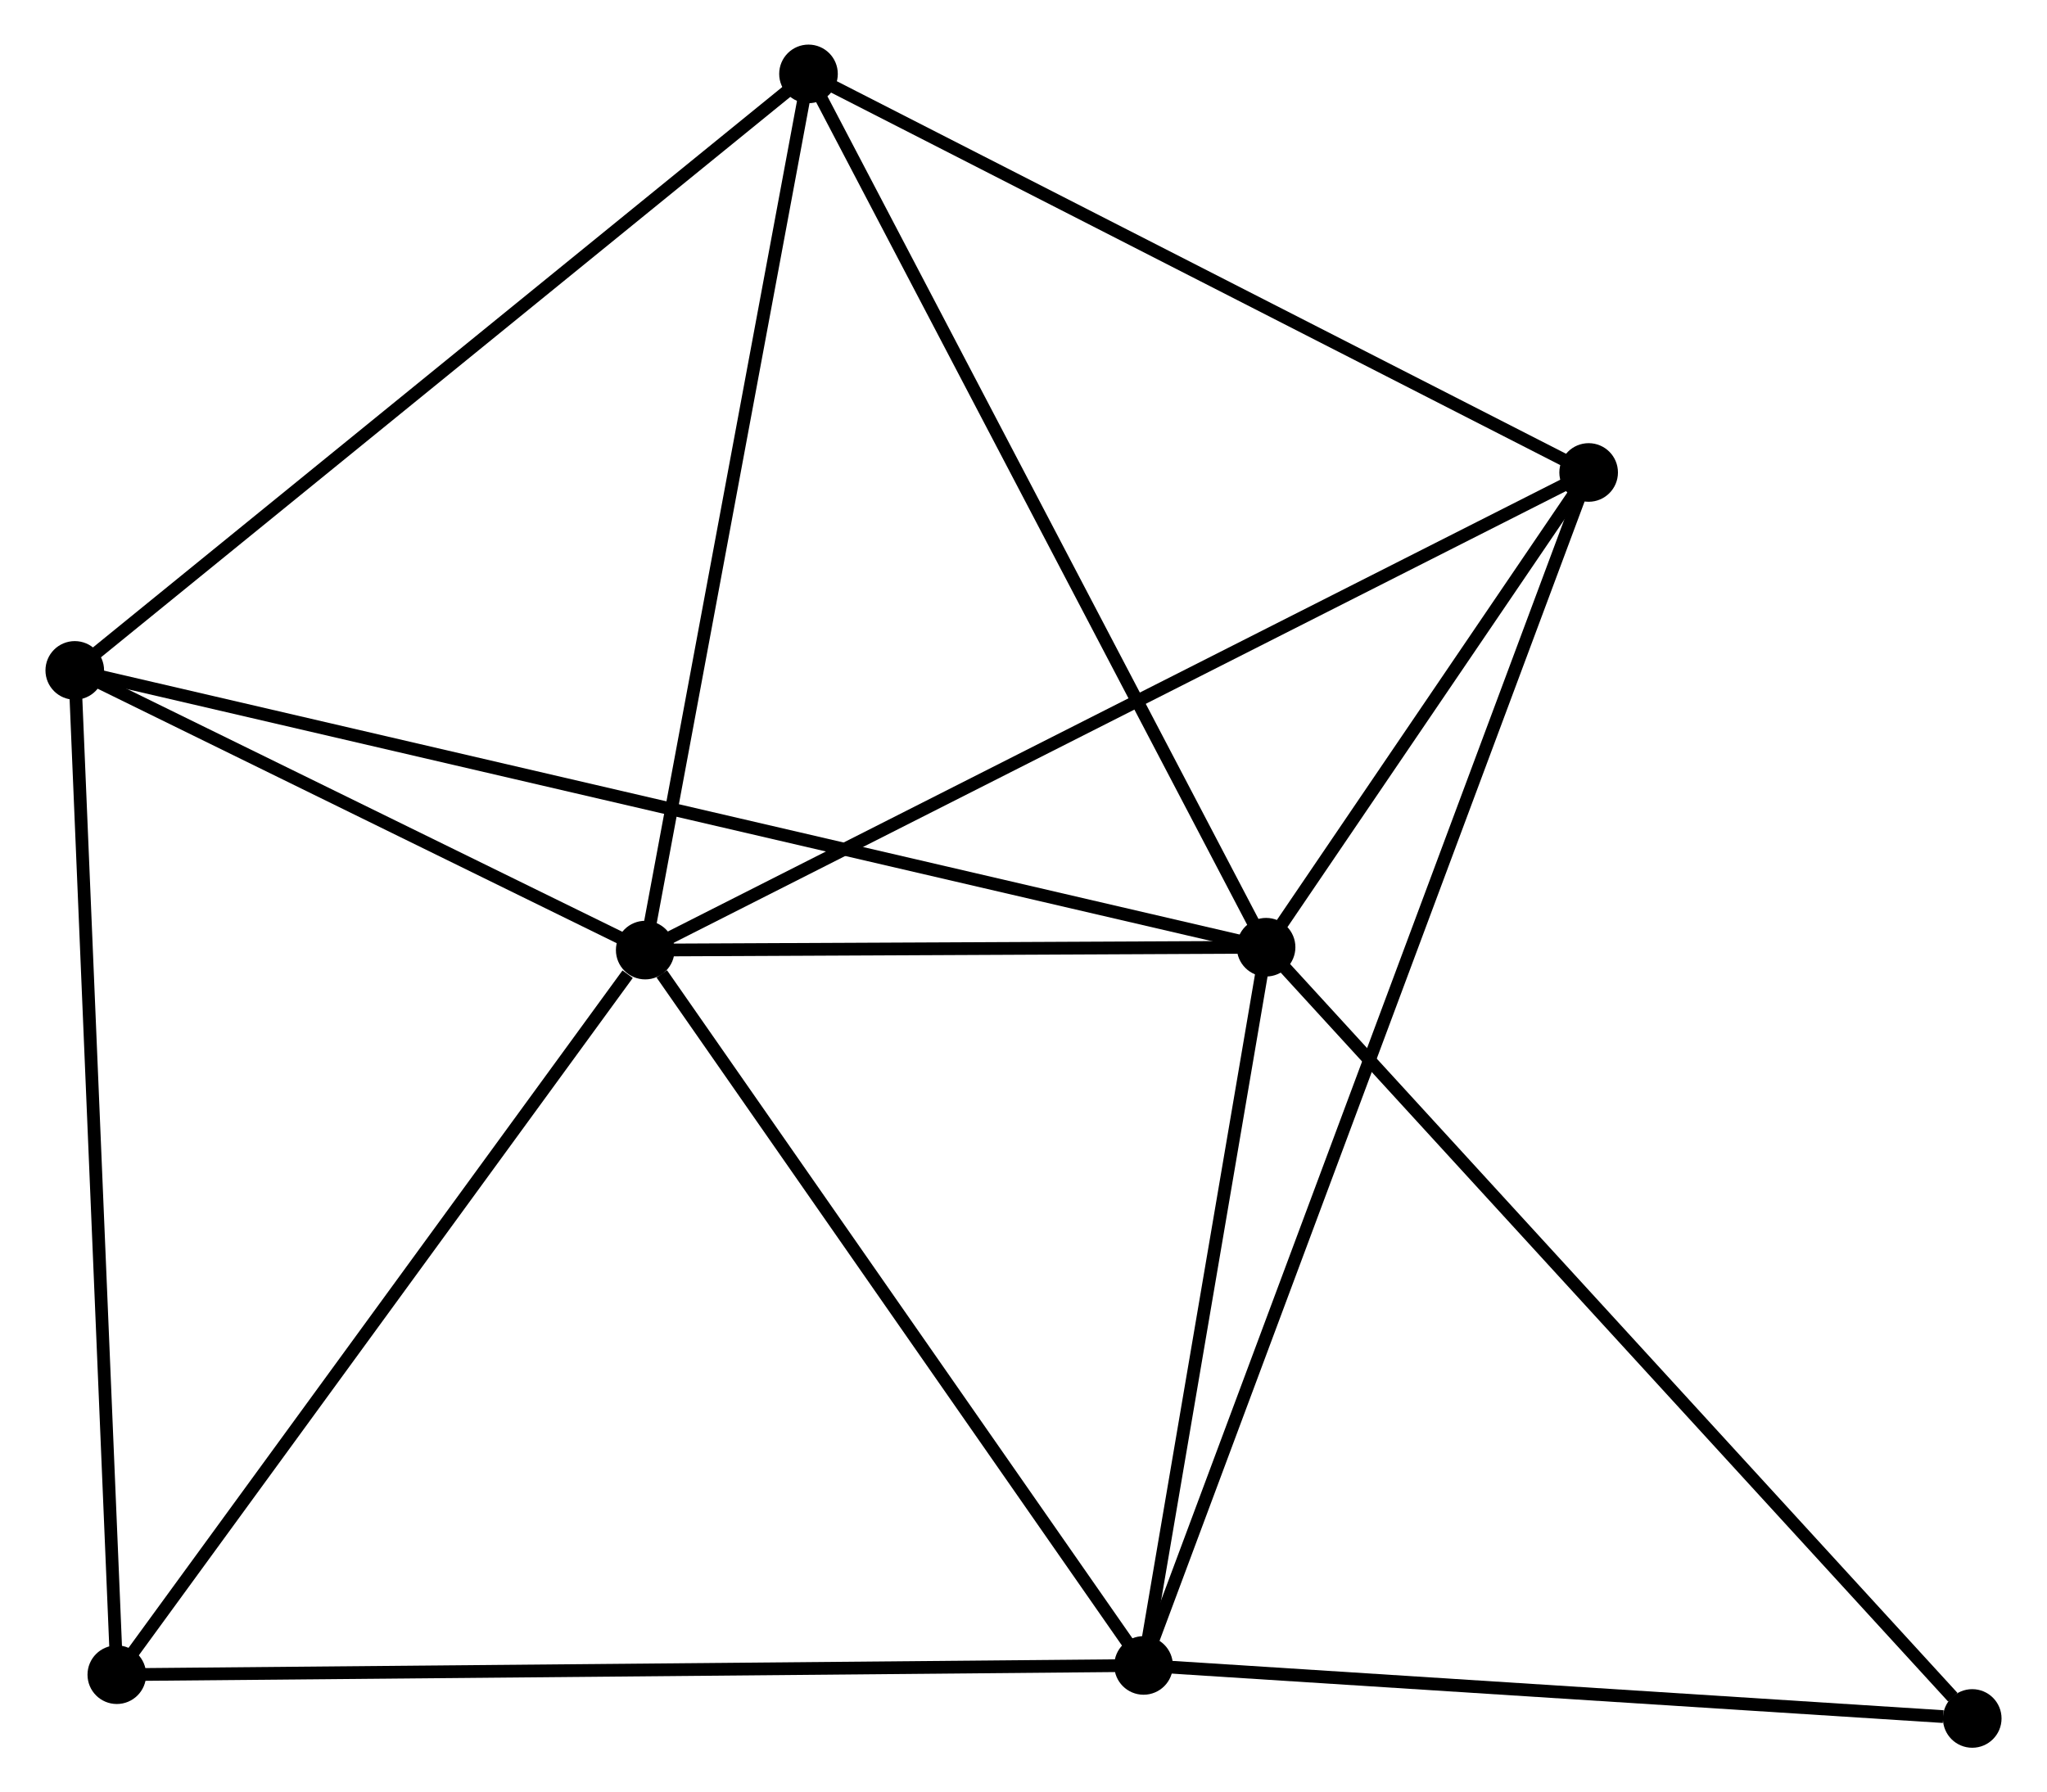 <?xml version="1.0" encoding="UTF-8" standalone="no"?>
<!DOCTYPE svg PUBLIC "-//W3C//DTD SVG 1.1//EN"
 "http://www.w3.org/Graphics/SVG/1.1/DTD/svg11.dtd">
<!-- Generated by graphviz version 2.36.0 (20140111.2315)
 -->
<!-- Title: %3 Pages: 1 -->
<svg width="161pt" height="141pt"
 viewBox="0.00 0.00 160.51 140.69" xmlns="http://www.w3.org/2000/svg" xmlns:xlink="http://www.w3.org/1999/xlink">
<g id="graph0" class="graph" transform="scale(1 1) rotate(0) translate(4 136.689)">
<title>%3</title>
<!-- 0 -->
<g id="node1" class="node"><title>0</title>
<ellipse fill="black" stroke="black" cx="46.568" cy="-62.112" rx="1.8" ry="1.8"/>
</g>
<!-- 1 -->
<g id="node2" class="node"><title>1</title>
<ellipse fill="black" stroke="black" cx="95.293" cy="-62.338" rx="1.8" ry="1.8"/>
</g>
<!-- 0&#45;&#45;1 -->
<g id="edge1" class="edge"><title>0&#45;&#45;1</title>
<path fill="none" stroke="black" d="M48.662,-62.122C56.676,-62.159 85.355,-62.292 93.262,-62.329"/>
</g>
<!-- 2 -->
<g id="node3" class="node"><title>2</title>
<ellipse fill="black" stroke="black" cx="85.678" cy="-5.962" rx="1.8" ry="1.8"/>
</g>
<!-- 0&#45;&#45;2 -->
<g id="edge2" class="edge"><title>0&#45;&#45;2</title>
<path fill="none" stroke="black" d="M47.869,-60.244C53.913,-51.567 79.182,-15.289 84.637,-7.457"/>
</g>
<!-- 3 -->
<g id="node4" class="node"><title>3</title>
<ellipse fill="black" stroke="black" cx="59.382" cy="-130.889" rx="1.8" ry="1.8"/>
</g>
<!-- 0&#45;&#45;3 -->
<g id="edge3" class="edge"><title>0&#45;&#45;3</title>
<path fill="none" stroke="black" d="M46.938,-64.097C48.809,-74.14 57.218,-119.274 59.035,-129.027"/>
</g>
<!-- 4 -->
<g id="node5" class="node"><title>4</title>
<ellipse fill="black" stroke="black" cx="120.607" cy="-99.603" rx="1.8" ry="1.8"/>
</g>
<!-- 0&#45;&#45;4 -->
<g id="edge4" class="edge"><title>0&#45;&#45;4</title>
<path fill="none" stroke="black" d="M48.398,-63.039C58.642,-68.226 108.765,-93.606 118.841,-98.708"/>
</g>
<!-- 5 -->
<g id="node6" class="node"><title>5</title>
<ellipse fill="black" stroke="black" cx="1.8" cy="-84.066" rx="1.8" ry="1.8"/>
</g>
<!-- 0&#45;&#45;5 -->
<g id="edge5" class="edge"><title>0&#45;&#45;5</title>
<path fill="none" stroke="black" d="M44.644,-63.056C37.281,-66.667 10.932,-79.588 3.667,-83.151"/>
</g>
<!-- 6 -->
<g id="node7" class="node"><title>6</title>
<ellipse fill="black" stroke="black" cx="5.099" cy="-5.234" rx="1.8" ry="1.8"/>
</g>
<!-- 0&#45;&#45;6 -->
<g id="edge6" class="edge"><title>0&#45;&#45;6</title>
<path fill="none" stroke="black" d="M45.188,-60.22C38.78,-51.43 11.987,-14.682 6.202,-6.748"/>
</g>
<!-- 1&#45;&#45;2 -->
<g id="edge7" class="edge"><title>1&#45;&#45;2</title>
<path fill="none" stroke="black" d="M94.973,-60.462C93.514,-51.903 87.492,-16.596 86.009,-7.903"/>
</g>
<!-- 1&#45;&#45;3 -->
<g id="edge8" class="edge"><title>1&#45;&#45;3</title>
<path fill="none" stroke="black" d="M94.406,-64.033C89.48,-73.434 65.547,-119.12 60.37,-129.002"/>
</g>
<!-- 1&#45;&#45;4 -->
<g id="edge9" class="edge"><title>1&#45;&#45;4</title>
<path fill="none" stroke="black" d="M96.381,-63.939C100.545,-70.069 115.444,-92.002 119.552,-98.049"/>
</g>
<!-- 1&#45;&#45;5 -->
<g id="edge10" class="edge"><title>1&#45;&#45;5</title>
<path fill="none" stroke="black" d="M93.341,-62.792C81.173,-65.62 15.878,-80.795 3.742,-83.615"/>
</g>
<!-- 7 -->
<g id="node8" class="node"><title>7</title>
<ellipse fill="black" stroke="black" cx="150.711" cy="-1.8" rx="1.8" ry="1.8"/>
</g>
<!-- 1&#45;&#45;7 -->
<g id="edge11" class="edge"><title>1&#45;&#45;7</title>
<path fill="none" stroke="black" d="M96.663,-60.842C104.264,-52.539 141.197,-12.193 149.185,-3.466"/>
</g>
<!-- 2&#45;&#45;4 -->
<g id="edge12" class="edge"><title>2&#45;&#45;4</title>
<path fill="none" stroke="black" d="M86.408,-7.918C90.954,-20.104 115.348,-85.503 119.881,-97.658"/>
</g>
<!-- 2&#45;&#45;6 -->
<g id="edge13" class="edge"><title>2&#45;&#45;6</title>
<path fill="none" stroke="black" d="M83.686,-5.944C72.538,-5.843 17.987,-5.351 7.021,-5.252"/>
</g>
<!-- 2&#45;&#45;7 -->
<g id="edge14" class="edge"><title>2&#45;&#45;7</title>
<path fill="none" stroke="black" d="M87.555,-5.842C96.884,-5.245 138.241,-2.598 148.434,-1.946"/>
</g>
<!-- 3&#45;&#45;4 -->
<g id="edge15" class="edge"><title>3&#45;&#45;4</title>
<path fill="none" stroke="black" d="M61.148,-129.986C70.089,-125.418 110.267,-104.886 118.95,-100.45"/>
</g>
<!-- 3&#45;&#45;5 -->
<g id="edge16" class="edge"><title>3&#45;&#45;5</title>
<path fill="none" stroke="black" d="M57.958,-129.731C50.061,-123.31 11.685,-92.105 3.385,-85.355"/>
</g>
<!-- 5&#45;&#45;6 -->
<g id="edge17" class="edge"><title>5&#45;&#45;6</title>
<path fill="none" stroke="black" d="M1.882,-82.118C2.338,-71.211 4.571,-17.843 5.02,-7.115"/>
</g>
</g>
</svg>
